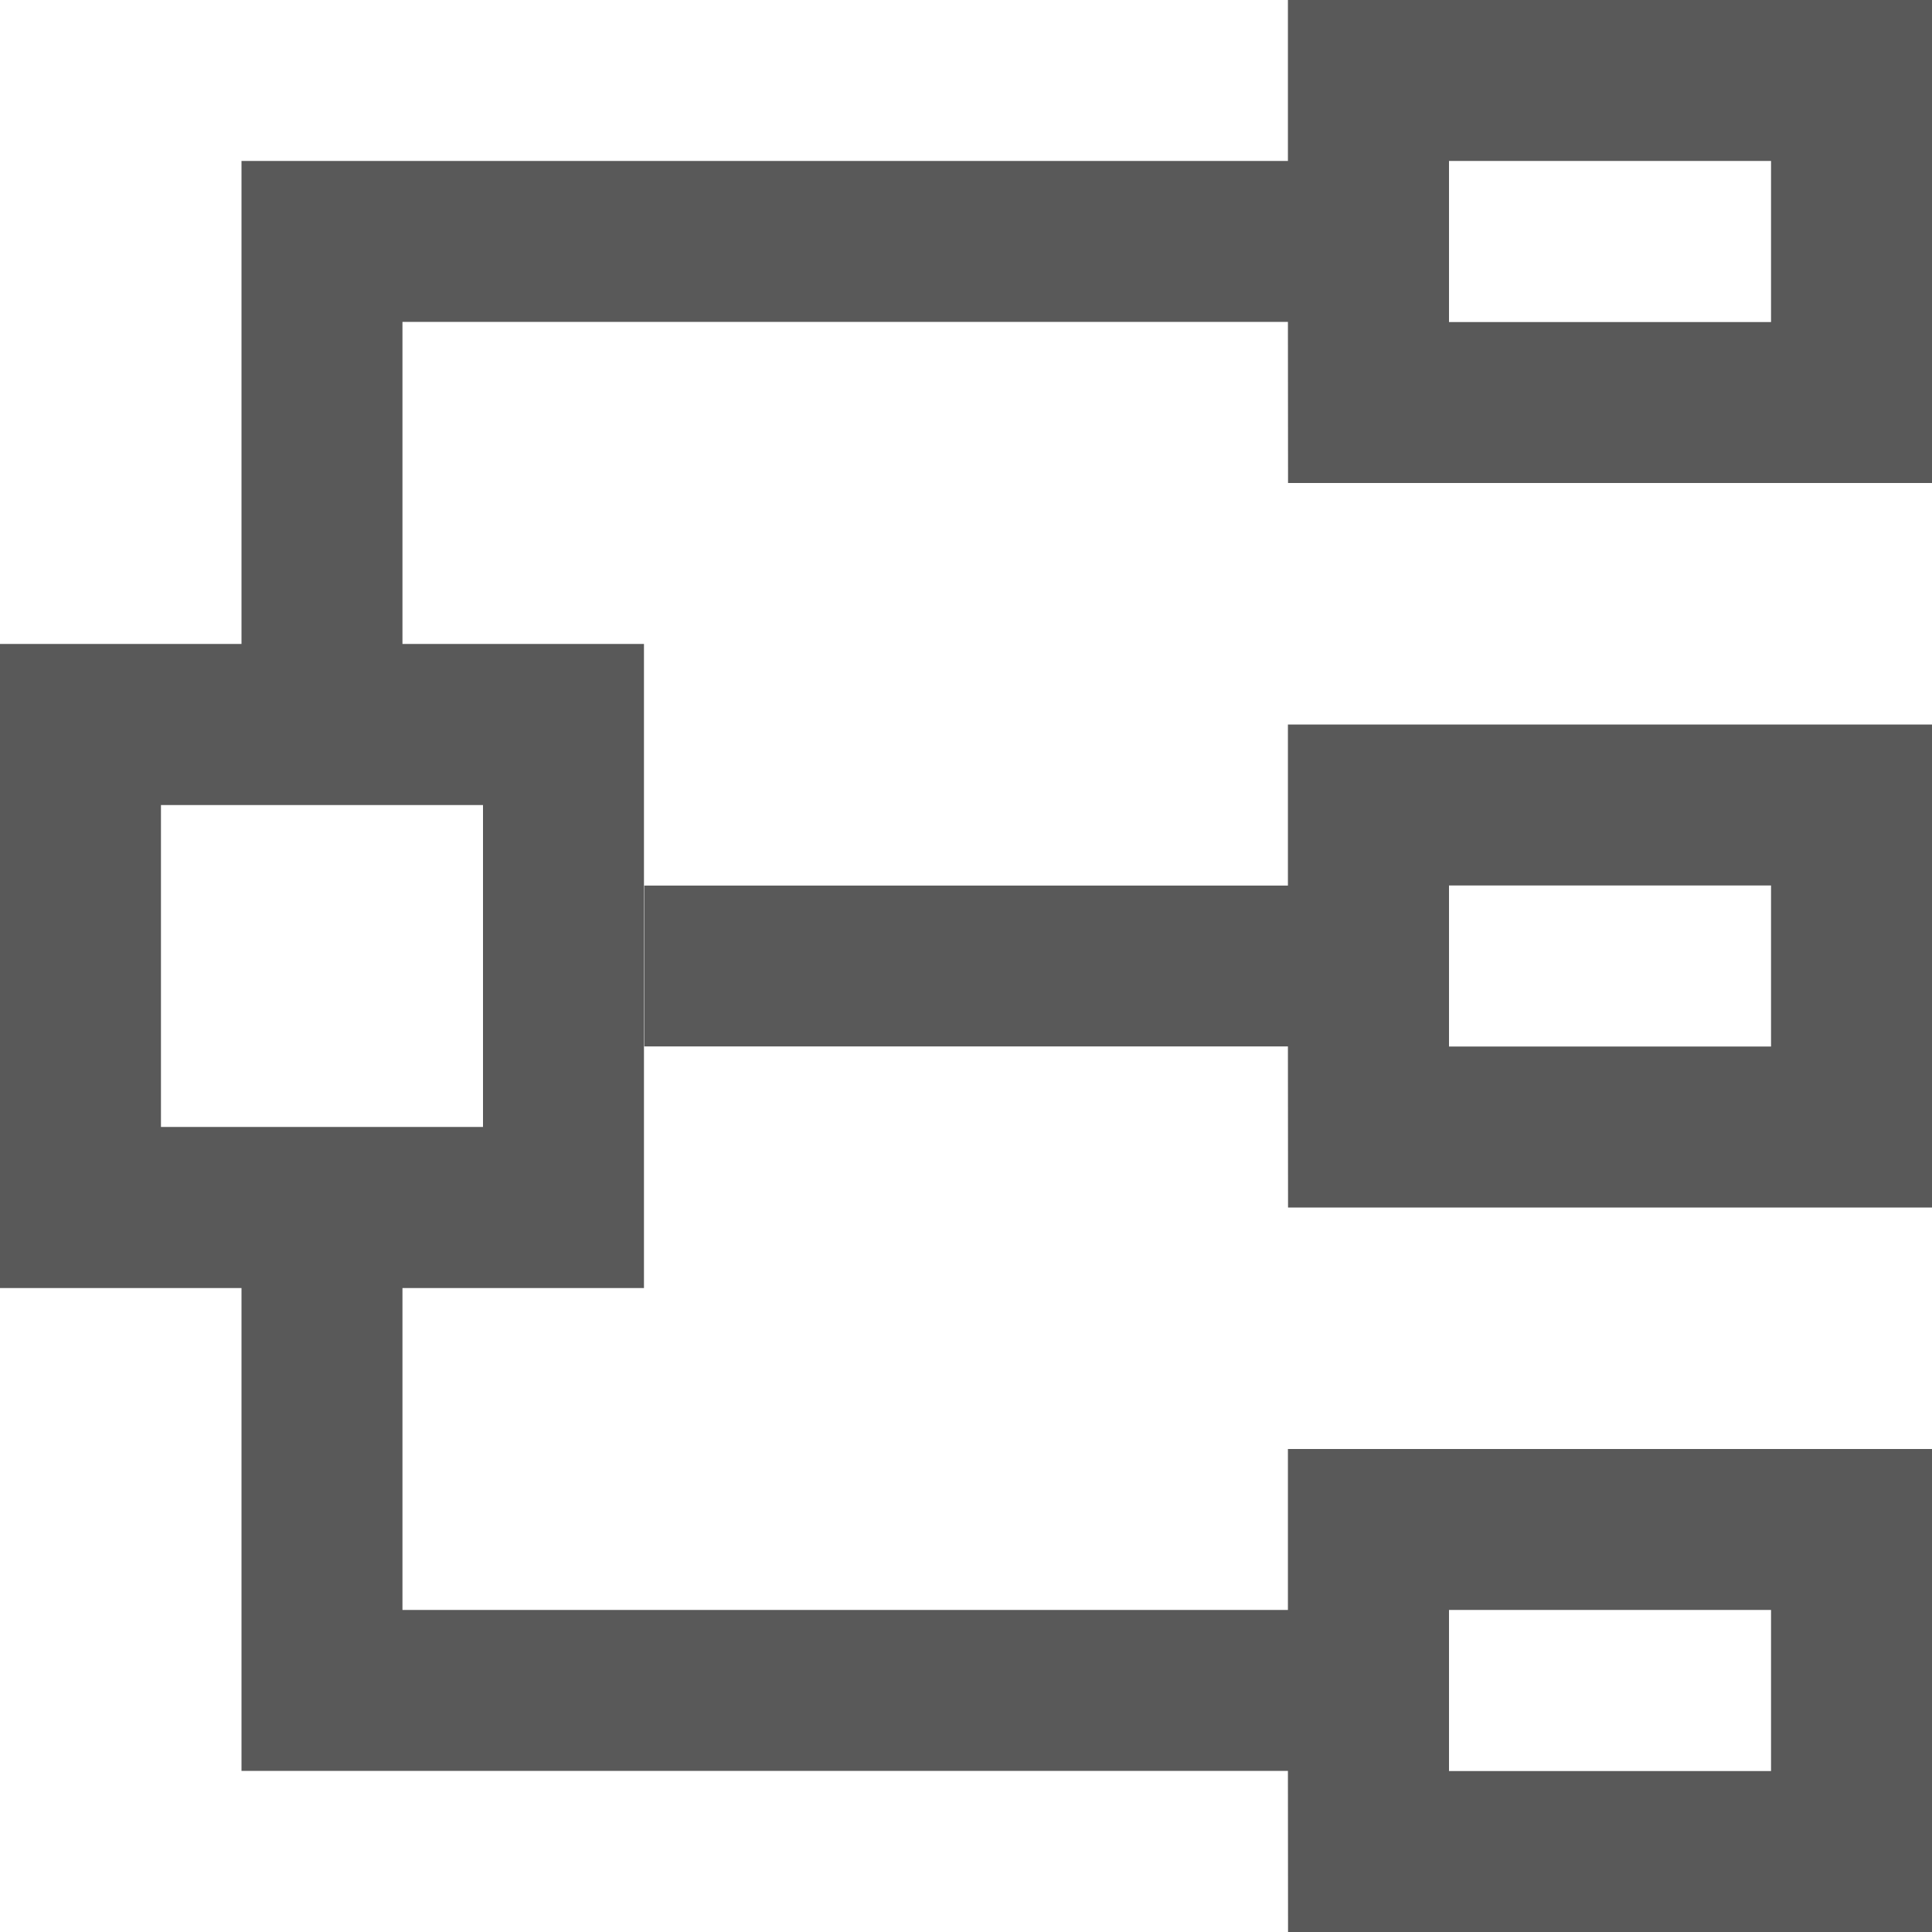 <?xml version="1.0" standalone="no"?><!DOCTYPE svg PUBLIC "-//W3C//DTD SVG 1.1//EN" "http://www.w3.org/Graphics/SVG/1.1/DTD/svg11.dtd"><svg t="1614739320228" class="icon" viewBox="0 0 1024 1024" version="1.1" xmlns="http://www.w3.org/2000/svg" p-id="1191" xmlns:xlink="http://www.w3.org/1999/xlink" width="200" height="200"><defs><style type="text/css"></style></defs><path d="M213.312 682.688v170.624h469.312V768H1024v256H682.688l-0.064-85.376H128v-256h85.312zM1024 384v256H682.688l-0.064-85.376h-341.12v-85.248h341.12V384H1024z m-85.312 85.312H768v85.376h170.688v-85.376zM1024 0v256H682.688l-0.064-85.376H213.312v170.688H128v-256h554.624V0H1024z m-85.312 85.312H768v85.376h170.688V85.312zM768 853.312v85.376h170.688v-85.376H768z m-768-512h341.312v341.376H0V341.312z m85.312 85.376v170.624H256V426.688H85.312z" fill="#595959" p-id="1192"></path></svg>